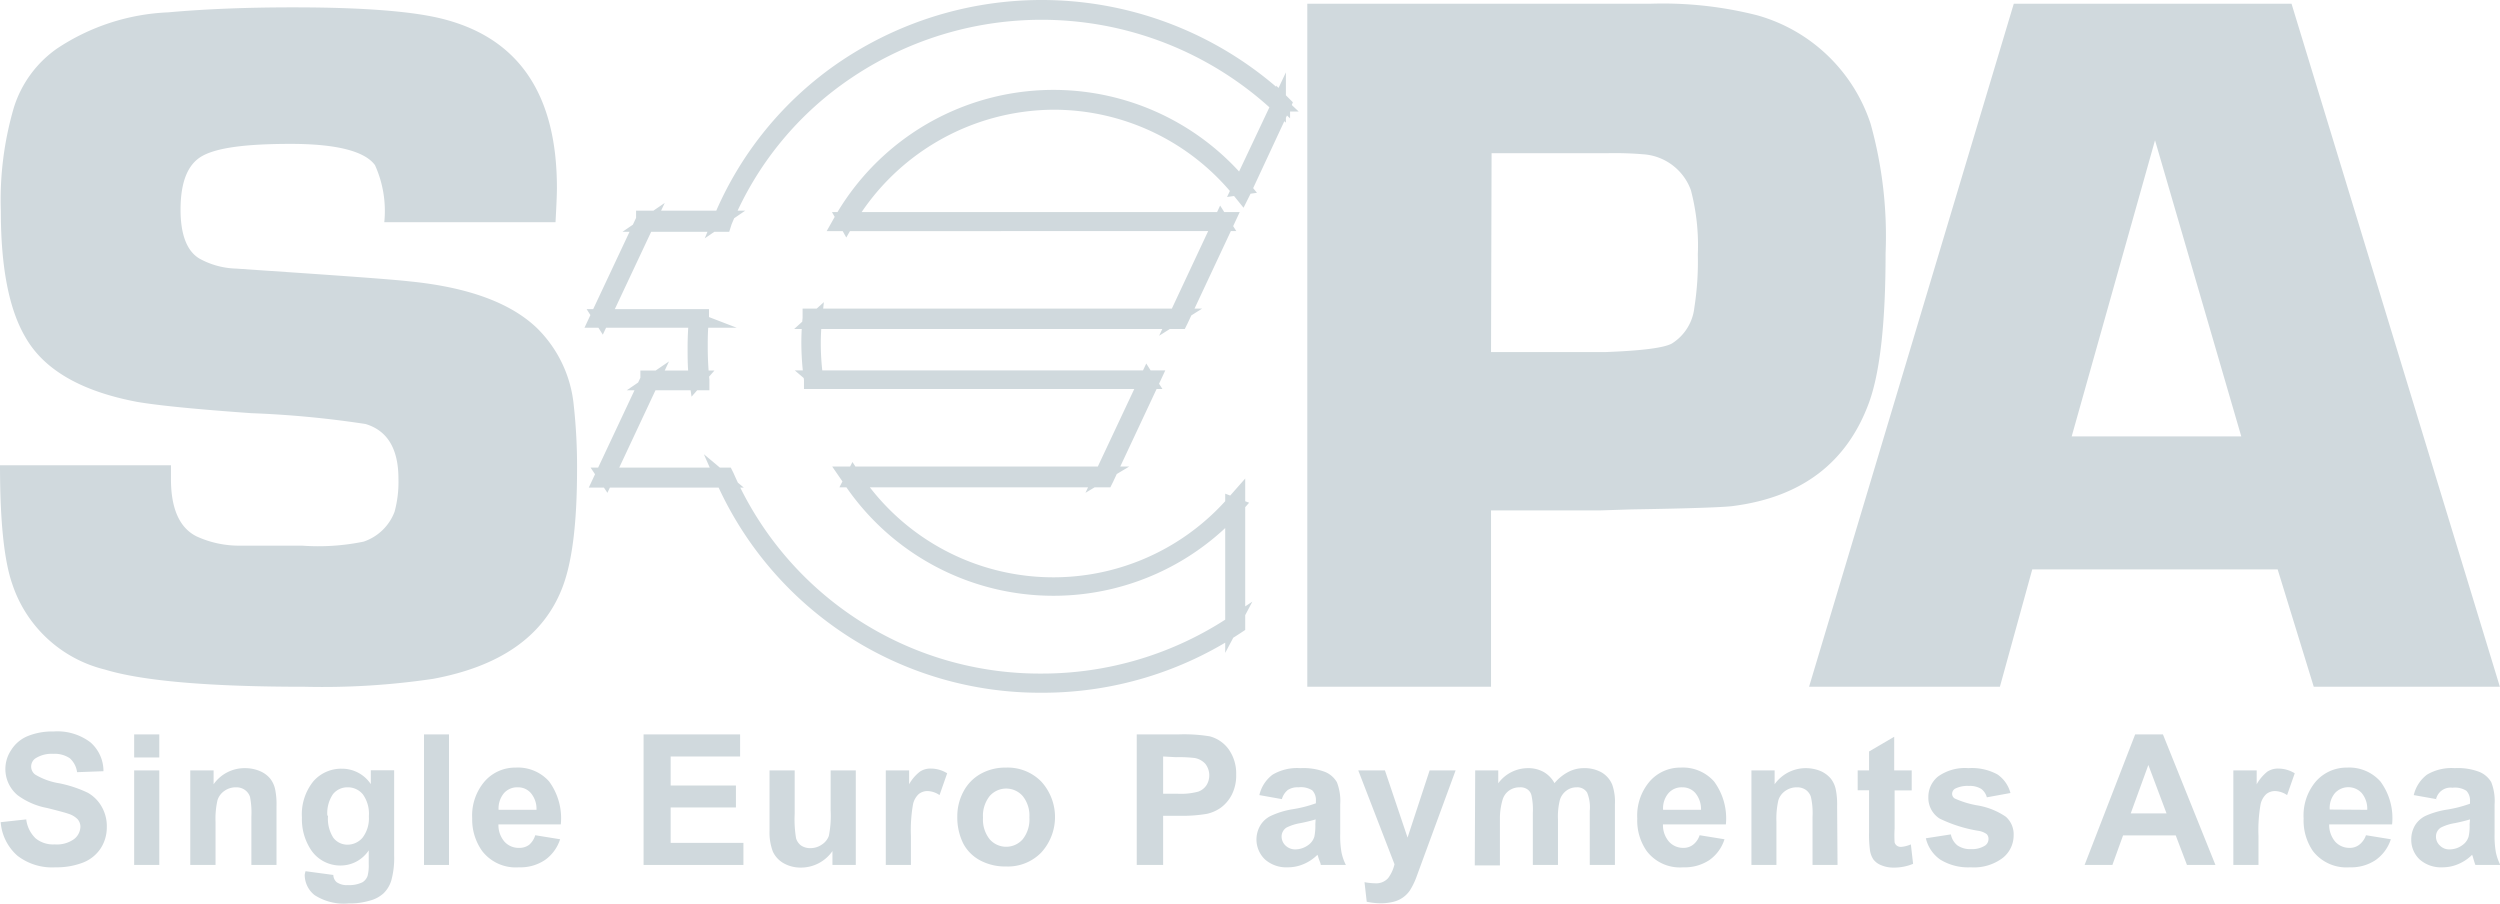<svg xmlns="http://www.w3.org/2000/svg" viewBox="0 0 180.01 65.06"><defs><style>.cls-1{fill:#d0d9dd;}.cls-2{fill:none;stroke:#d0d9dd;stroke-miterlimit:10;}</style></defs><title>add-funds-step-fiat-sepa</title><g id="Camada_2" data-name="Camada 2"><g id="Camada_1-2" data-name="Camada 1"><path class="cls-1" d="M.05,59.2,1.89,59a2.26,2.26,0,0,0,.68,1.37,2,2,0,0,0,1.37.43,2.12,2.12,0,0,0,1.39-.38,1.16,1.16,0,0,0,.46-.91A.84.84,0,0,0,5.6,59a1.57,1.57,0,0,0-.69-.41c-.22-.08-.72-.21-1.51-.41a5.16,5.16,0,0,1-2.13-.92A2.45,2.45,0,0,1,.81,54,2.53,2.53,0,0,1,2,53a4.67,4.67,0,0,1,1.85-.33,3.93,3.93,0,0,1,2.66.78,2.74,2.74,0,0,1,.94,2.08l-1.9.07a1.64,1.64,0,0,0-.52-1,1.93,1.93,0,0,0-1.2-.32,2.14,2.14,0,0,0-1.3.34.72.72,0,0,0,0,1.15,4.84,4.84,0,0,0,1.74.63,8.78,8.78,0,0,1,2.05.68,2.65,2.65,0,0,1,1,1,2.83,2.83,0,0,1,.37,1.5,2.76,2.76,0,0,1-.45,1.52A2.69,2.69,0,0,1,6,62.1a5.26,5.26,0,0,1-2,.35,4.08,4.08,0,0,1-2.74-.83A3.58,3.58,0,0,1,.05,59.2Z"/><path class="cls-1" d="M9.66,54.54V52.88h1.81v1.66Zm0,7.74V55.47h1.81v6.81Z"/><path class="cls-1" d="M19.91,62.28H18.1V58.8A5.83,5.83,0,0,0,18,57.37a1,1,0,0,0-.38-.5,1.05,1.05,0,0,0-.62-.18,1.4,1.4,0,0,0-.83.25,1.28,1.28,0,0,0-.51.68,6,6,0,0,0-.14,1.57v3.09H13.7V55.47h1.68v1a2.72,2.72,0,0,1,2.24-1.16,2.75,2.75,0,0,1,1.09.21,1.93,1.93,0,0,1,.75.55,1.89,1.89,0,0,1,.35.76,5.33,5.33,0,0,1,.1,1.21Z"/><path class="cls-1" d="M22,62.73,24,63a.71.71,0,0,0,.24.52,1.27,1.27,0,0,0,.81.21,2.13,2.13,0,0,0,1.06-.21.89.89,0,0,0,.36-.46,3,3,0,0,0,.08-.83v-1a2.43,2.43,0,0,1-2,1.09,2.53,2.53,0,0,1-2.18-1.16,4,4,0,0,1-.63-2.29,3.78,3.78,0,0,1,.83-2.62,2.66,2.66,0,0,1,2.05-.9,2.49,2.49,0,0,1,2.08,1.11v-1h1.68v6.12a6.09,6.09,0,0,1-.2,1.8,2.16,2.16,0,0,1-.56.94,2.33,2.33,0,0,1-1,.53,5,5,0,0,1-1.52.2,3.87,3.87,0,0,1-2.45-.6A1.86,1.86,0,0,1,21.94,63,1.77,1.77,0,0,1,22,62.73Zm1.62-4A2.54,2.54,0,0,0,24,60.32a1.27,1.27,0,0,0,1,.5,1.42,1.42,0,0,0,1.11-.51,2.3,2.3,0,0,0,.45-1.54,2.39,2.39,0,0,0-.43-1.57,1.39,1.39,0,0,0-1.1-.51,1.32,1.32,0,0,0-1.06.5A2.44,2.44,0,0,0,23.57,58.73Z"/><path class="cls-1" d="M30.53,62.28v-9.4h1.8v9.4Z"/><path class="cls-1" d="M38.54,60.14l1.79.29a2.91,2.91,0,0,1-1.1,1.5,3.17,3.17,0,0,1-1.87.52,3.05,3.05,0,0,1-2.64-1.17A3.89,3.89,0,0,1,34,58.93a3.78,3.78,0,0,1,.89-2.66,2.92,2.92,0,0,1,2.24-1,3,3,0,0,1,2.41,1,4.48,4.48,0,0,1,.84,3.09H35.89a1.82,1.82,0,0,0,.44,1.25,1.37,1.37,0,0,0,1.05.44,1.16,1.16,0,0,0,.72-.22A1.48,1.48,0,0,0,38.54,60.14Zm.09-1.83a1.76,1.76,0,0,0-.41-1.21,1.21,1.21,0,0,0-.94-.41,1.26,1.26,0,0,0-1,.43,1.72,1.72,0,0,0-.38,1.19Z"/><path class="cls-1" d="M46.34,62.28v-9.4h6.95v1.59h-5v2.09h4.7v1.58h-4.7v2.55h5.24v1.59Z"/><path class="cls-1" d="M59.94,62.28v-1a2.76,2.76,0,0,1-2.26,1.19,2.49,2.49,0,0,1-1.23-.3,1.87,1.87,0,0,1-.8-.85,3.87,3.87,0,0,1-.24-1.51V55.47h1.81V58.6a8.31,8.31,0,0,0,.1,1.76,1,1,0,0,0,.36.52,1.18,1.18,0,0,0,.67.19,1.43,1.43,0,0,0,.83-.26,1.25,1.25,0,0,0,.5-.62,7.43,7.43,0,0,0,.13-1.84V55.47h1.81v6.81Z"/><path class="cls-1" d="M65.59,62.28H63.78V55.47h1.68v1a3,3,0,0,1,.78-.91,1.35,1.35,0,0,1,.78-.22,2.23,2.23,0,0,1,1.18.34l-.55,1.57a1.6,1.6,0,0,0-.85-.29,1,1,0,0,0-.64.21,1.4,1.4,0,0,0-.42.75,10.75,10.75,0,0,0-.15,2.28Z"/><path class="cls-1" d="M68.93,58.78A3.74,3.74,0,0,1,69.37,57a3.13,3.13,0,0,1,1.26-1.29,3.65,3.65,0,0,1,1.81-.44,3.39,3.39,0,0,1,2.53,1,3.79,3.79,0,0,1,0,5.12,3.35,3.35,0,0,1-2.51,1A3.83,3.83,0,0,1,70.67,62a2.94,2.94,0,0,1-1.3-1.24A4.22,4.22,0,0,1,68.93,58.78Zm1.85.1a2.27,2.27,0,0,0,.48,1.55,1.58,1.58,0,0,0,2.38,0,2.29,2.29,0,0,0,.48-1.57,2.24,2.24,0,0,0-.48-1.54,1.58,1.58,0,0,0-2.38,0A2.28,2.28,0,0,0,70.78,58.88Z"/><path class="cls-1" d="M81.85,62.28v-9.4h3a11.38,11.38,0,0,1,2.26.14,2.45,2.45,0,0,1,1.35.92,3,3,0,0,1,.55,1.83,3.06,3.06,0,0,1-.32,1.46,2.68,2.68,0,0,1-.79.93,2.8,2.8,0,0,1-1,.44,10.66,10.66,0,0,1-2,.14H83.75v3.54Zm1.9-7.81v2.68h1A4.77,4.77,0,0,0,86.28,57a1.18,1.18,0,0,0,.59-.46A1.35,1.35,0,0,0,86.79,55a1.37,1.37,0,0,0-.76-.42,9.71,9.71,0,0,0-1.36-.06Z"/><path class="cls-1" d="M92.3,57.54l-1.62-.29a2.55,2.55,0,0,1,.95-1.47,3.46,3.46,0,0,1,2-.47,4.39,4.39,0,0,1,1.8.28,1.77,1.77,0,0,1,.83.73,3.71,3.71,0,0,1,.24,1.61l0,2.11a6.94,6.94,0,0,0,.09,1.32,3.49,3.49,0,0,0,.32.92H95.1c0-.12-.1-.29-.17-.53a1,1,0,0,0-.07-.2,3.12,3.12,0,0,1-1,.67,2.84,2.84,0,0,1-1.12.23,2.32,2.32,0,0,1-1.66-.57,2,2,0,0,1-.61-1.45,2,2,0,0,1,.28-1,1.78,1.78,0,0,1,.77-.69A6,6,0,0,1,93,58.28a9.09,9.09,0,0,0,1.75-.44v-.18a1,1,0,0,0-.26-.75,1.53,1.53,0,0,0-1-.22,1.28,1.28,0,0,0-.76.19A1.3,1.3,0,0,0,92.3,57.54ZM94.73,59c-.23.07-.6.17-1.1.27a3.5,3.5,0,0,0-1,.32.77.77,0,0,0-.35.64.9.9,0,0,0,.28.65,1,1,0,0,0,.72.28,1.61,1.61,0,0,0,.93-.32,1.15,1.15,0,0,0,.43-.6,4,4,0,0,0,.07-.88Z"/><path class="cls-1" d="M97.8,55.47h1.92l1.63,4.84,1.59-4.84h1.87L102.41,62l-.44,1.2a5.1,5.1,0,0,1-.45.91,2,2,0,0,1-1.18.82,3.77,3.77,0,0,1-.93.11,5.05,5.05,0,0,1-1-.11l-.16-1.41a4.37,4.37,0,0,0,.76.08,1.15,1.15,0,0,0,.94-.37,2.72,2.72,0,0,0,.46-1Z"/><path class="cls-1" d="M106.22,55.47h1.66v.93A2.65,2.65,0,0,1,110,55.31a2.29,2.29,0,0,1,1.14.27,2.05,2.05,0,0,1,.79.81,3.27,3.27,0,0,1,1-.81,2.39,2.39,0,0,1,1.11-.27,2.49,2.49,0,0,1,1.27.3,1.82,1.82,0,0,1,.78.9,3.73,3.73,0,0,1,.19,1.41v4.36h-1.81v-3.9a2.8,2.8,0,0,0-.19-1.31.83.83,0,0,0-.77-.38,1.2,1.2,0,0,0-.71.23,1.3,1.3,0,0,0-.48.67,4.9,4.9,0,0,0-.14,1.41v3.28h-1.81V58.54a4.81,4.81,0,0,0-.1-1.28.73.73,0,0,0-.3-.43.87.87,0,0,0-.54-.14,1.3,1.3,0,0,0-.75.22,1.23,1.23,0,0,0-.48.65A4.73,4.73,0,0,0,108,59v3.31h-1.81Z"/><path class="cls-1" d="M122.38,60.14l1.79.29a2.89,2.89,0,0,1-1.09,1.5,3.21,3.21,0,0,1-1.88.52,3,3,0,0,1-2.63-1.17,3.83,3.83,0,0,1-.68-2.35,3.78,3.78,0,0,1,.89-2.66,2.92,2.92,0,0,1,2.24-1,3,3,0,0,1,2.4,1,4.48,4.48,0,0,1,.85,3.09h-4.53a1.82,1.82,0,0,0,.44,1.25,1.36,1.36,0,0,0,1,.44,1.12,1.12,0,0,0,.72-.22A1.41,1.41,0,0,0,122.38,60.14Zm.1-1.83a1.81,1.81,0,0,0-.41-1.21,1.22,1.22,0,0,0-.94-.41,1.25,1.25,0,0,0-1,.43,1.67,1.67,0,0,0-.38,1.19Z"/><path class="cls-1" d="M132.31,62.28h-1.8V58.8a5.2,5.2,0,0,0-.12-1.43,1,1,0,0,0-.37-.5,1.09,1.09,0,0,0-.63-.18,1.42,1.42,0,0,0-.83.25,1.28,1.28,0,0,0-.51.68,6,6,0,0,0-.14,1.57v3.09h-1.8V55.47h1.67v1A2.75,2.75,0,0,1,130,55.31a2.79,2.79,0,0,1,1.09.21,2,2,0,0,1,.74.55,1.89,1.89,0,0,1,.35.76,5.33,5.33,0,0,1,.1,1.21Z"/><path class="cls-1" d="M137.65,55.47v1.44h-1.23v2.75a8.13,8.13,0,0,0,0,1,.46.46,0,0,0,.16.23.49.49,0,0,0,.3.09,2.19,2.19,0,0,0,.71-.18l.16,1.4a3.56,3.56,0,0,1-1.42.27,2.21,2.21,0,0,1-.87-.17,1.29,1.29,0,0,1-.57-.42,1.6,1.6,0,0,1-.25-.7,8.55,8.55,0,0,1-.06-1.28v-3h-.82V55.47h.82V54.11l1.81-1.06v2.42Z"/><path class="cls-1" d="M138.67,60.36l1.8-.28a1.34,1.34,0,0,0,.47.79,1.62,1.62,0,0,0,1,.27,1.73,1.73,0,0,0,1-.26.57.57,0,0,0,.24-.48.49.49,0,0,0-.13-.34,1.39,1.39,0,0,0-.61-.24,10,10,0,0,1-2.78-.88,1.76,1.76,0,0,1-.81-1.54,1.88,1.88,0,0,1,.7-1.49,3.32,3.32,0,0,1,2.18-.6,3.86,3.86,0,0,1,2.09.45,2.33,2.33,0,0,1,.94,1.34l-1.7.31a1.1,1.1,0,0,0-.41-.61,1.57,1.57,0,0,0-.88-.21,2,2,0,0,0-1,.2.44.44,0,0,0-.21.37.4.4,0,0,0,.18.33,6.67,6.67,0,0,0,1.69.51,5.09,5.09,0,0,1,2,.81,1.69,1.69,0,0,1,.56,1.34,2.07,2.07,0,0,1-.78,1.62,3.44,3.44,0,0,1-2.31.68,3.83,3.83,0,0,1-2.2-.56A2.59,2.59,0,0,1,138.67,60.36Z"/><path class="cls-1" d="M159.52,62.28h-2.05l-.81-2.13h-3.79l-.77,2.13h-2l3.64-9.4h2ZM156,58.57l-1.31-3.49-1.27,3.49Z"/><path class="cls-1" d="M162.62,62.28h-1.81V55.47h1.68v1a3.15,3.15,0,0,1,.77-.91,1.39,1.39,0,0,1,.78-.22,2.27,2.27,0,0,1,1.19.34l-.55,1.57a1.63,1.63,0,0,0-.85-.29,1,1,0,0,0-.64.21,1.4,1.4,0,0,0-.42.75,10.75,10.75,0,0,0-.15,2.28Z"/><path class="cls-1" d="M170.36,60.14l1.79.29a2.91,2.91,0,0,1-1.1,1.5,3.17,3.17,0,0,1-1.87.52,3.05,3.05,0,0,1-2.64-1.17,3.89,3.89,0,0,1-.67-2.35,3.78,3.78,0,0,1,.88-2.66,2.94,2.94,0,0,1,2.25-1,3,3,0,0,1,2.4,1,4.43,4.43,0,0,1,.84,3.09h-4.53a1.87,1.87,0,0,0,.44,1.25,1.37,1.37,0,0,0,1,.44,1.12,1.12,0,0,0,.72-.22A1.48,1.48,0,0,0,170.36,60.14Zm.09-1.83a1.76,1.76,0,0,0-.4-1.21,1.31,1.31,0,0,0-1.92,0,1.67,1.67,0,0,0-.38,1.19Z"/><path class="cls-1" d="M175.43,57.54l-1.63-.29a2.6,2.6,0,0,1,.95-1.47,3.46,3.46,0,0,1,2-.47,4.32,4.32,0,0,1,1.8.28,1.77,1.77,0,0,1,.83.73,3.71,3.71,0,0,1,.24,1.61l0,2.11a6.94,6.94,0,0,0,.09,1.32,3.89,3.89,0,0,0,.32.92h-1.79c-.05-.12-.1-.29-.17-.53a1,1,0,0,0-.07-.2,3.12,3.12,0,0,1-1,.67,2.84,2.84,0,0,1-1.12.23,2.32,2.32,0,0,1-1.66-.57,1.94,1.94,0,0,1-.6-1.45,2,2,0,0,1,.27-1,1.84,1.84,0,0,1,.77-.69,6.12,6.12,0,0,1,1.44-.43,9.09,9.09,0,0,0,1.75-.44v-.18a1,1,0,0,0-.26-.75,1.53,1.53,0,0,0-1-.22,1.07,1.07,0,0,0-1.19.85ZM177.85,59c-.23.07-.6.17-1.1.27a3.4,3.4,0,0,0-1,.32.75.75,0,0,0-.35.64.86.86,0,0,0,.28.65.93.93,0,0,0,.71.28,1.56,1.56,0,0,0,.93-.32,1.15,1.15,0,0,0,.43-.6,3.48,3.48,0,0,0,.07-.88Z"/><path class="cls-1" d="M40,16H27.67A8,8,0,0,0,27,11.89c-.73-1-2.76-1.53-6.07-1.53s-5.34.29-6.38.88S13,13.12,13,15.1c0,1.79.46,3,1.38,3.53a5.78,5.78,0,0,0,2.63.71l2.48.17c5.32.36,8.65.6,10,.75q6.31.63,9.16,3.35a9,9,0,0,1,2.66,5.55,40.18,40.18,0,0,1,.24,4.63c0,4-.37,6.86-1.13,8.7q-2.06,5.06-9.24,6.39a54.12,54.12,0,0,1-9.21.57q-10.35,0-14.42-1.24A9.37,9.37,0,0,1,.89,42.07C.29,40.36,0,37.5,0,33.5H12.31v1c0,2.13.62,3.51,1.84,4.12a7.33,7.33,0,0,0,3.08.67h4.53A16.22,16.22,0,0,0,26.18,39a3.61,3.61,0,0,0,2.23-2.15,8.17,8.17,0,0,0,.28-2.37q0-3.24-2.37-3.95a72.3,72.3,0,0,0-8.23-.78q-5.91-.42-8.2-.81-6.06-1.14-8.06-4.66-1.77-3-1.77-9.08A23.69,23.69,0,0,1,1,7.74,8.15,8.15,0,0,1,4.1,3.5a15.61,15.61,0,0,1,8-2.61q4-.36,9-.36,7.76,0,11,.89,8,2.16,8,12.1C40.1,14.06,40.06,14.87,40,16Z"/><path class="cls-1" d="M94.13,49.45V.27h24.66a27.55,27.55,0,0,1,7.73.83,12,12,0,0,1,8.17,7.81,30.11,30.11,0,0,1,1.08,9.32c0,5-.4,8.57-1.19,10.75q-2.37,6.48-9.75,7.45c-.58.09-3,.18-7.38.25l-2.2.07h-7.89v12.7Zm13.23-24.1h8.25c2.62-.1,4.21-.3,4.78-.62A3.49,3.49,0,0,0,122,22.15a21.44,21.44,0,0,0,.25-3.83,15.61,15.61,0,0,0-.5-4.63,3.93,3.93,0,0,0-3.42-2.58,24.89,24.89,0,0,0-2.57-.08h-8.36Z"/><path class="cls-1" d="M164,41H146.33L144,49.45H130.26L145,.27h20L180,49.45h-13.4Zm-2.62-9.58-6.21-21.32-6,21.32Z"/><path class="cls-2" d="M75.86,7.19a17.39,17.39,0,0,1,13.53,6.46l2.86-6.12A25.08,25.08,0,0,0,52,15.92H46.44l-3.29,7h7.16c-.05.65-.09,1.3-.09,2a23.46,23.46,0,0,0,.12,2.39H46.75l-3.29,7.05h8.71A25.11,25.11,0,0,0,89,45V36.34a17.4,17.4,0,0,1-27.69-2H79.51l3.28-7.05H58.58a18.36,18.36,0,0,1-.19-2.59A17.19,17.19,0,0,1,58.48,23H84.83l3.28-7H60.76A17.43,17.43,0,0,1,75.86,7.19Z"/><path class="cls-2" d="M75.86,7.4a17.19,17.19,0,0,1,13.37,6.38l.21.26.15-.3,2.85-6.12.06-.14-.11-.11A25.44,25.44,0,0,0,60.85,4.8a24.57,24.57,0,0,0-9,11l.19-.13H46.3l0,.13-3.29,7-.14.3h7.49L50.1,23c-.06.73-.09,1.38-.09,2,0,.79,0,1.61.12,2.42l.21-.24H46.61l0,.13-3.29,7-.14.3h9L52,34.46A25,25,0,0,0,75,49.38a25.28,25.28,0,0,0,14.07-4.23l.09-.06V35.78l-.37.42a17.21,17.21,0,0,1-27.36-1.94l-.17.33H79.64l.06-.12,3.28-7,.14-.3H58.58l.21.18a18.38,18.38,0,0,1-.19-2.56A17.09,17.09,0,0,1,58.69,23l-.21.19H85l.06-.12,3.28-7,.14-.3H60.76l.18.32A17.31,17.31,0,0,1,75.86,7.4Zm-15.1,8.74H88.11l-.19-.3-3.28,7,.19-.12H58.29l0,.19a17.88,17.88,0,0,0-.09,1.79,19.5,19.5,0,0,0,.19,2.63l0,.18H82.79l-.19-.3-3.29,7,.2-.12H60.87l.22.32a17.63,17.63,0,0,0,28,2l-.37-.14V45l.09-.17A24.86,24.86,0,0,1,75,49,24.56,24.56,0,0,1,52.37,34.29l-.06-.12H43.46l.2.3,3.28-7-.19.13h3.83l0-.24a23.66,23.66,0,0,1-.12-2.37c0-.6,0-1.24.09-2l0-.23H43.15l.19.3,3.29-7-.19.13h5.7L52.2,16A24,24,0,0,1,61.09,5.15a25,25,0,0,1,31,2.53l0-.24L89.2,13.56l.36-.05a17.64,17.64,0,0,0-29,2.31l-.18.32Z"/></g></g></svg>